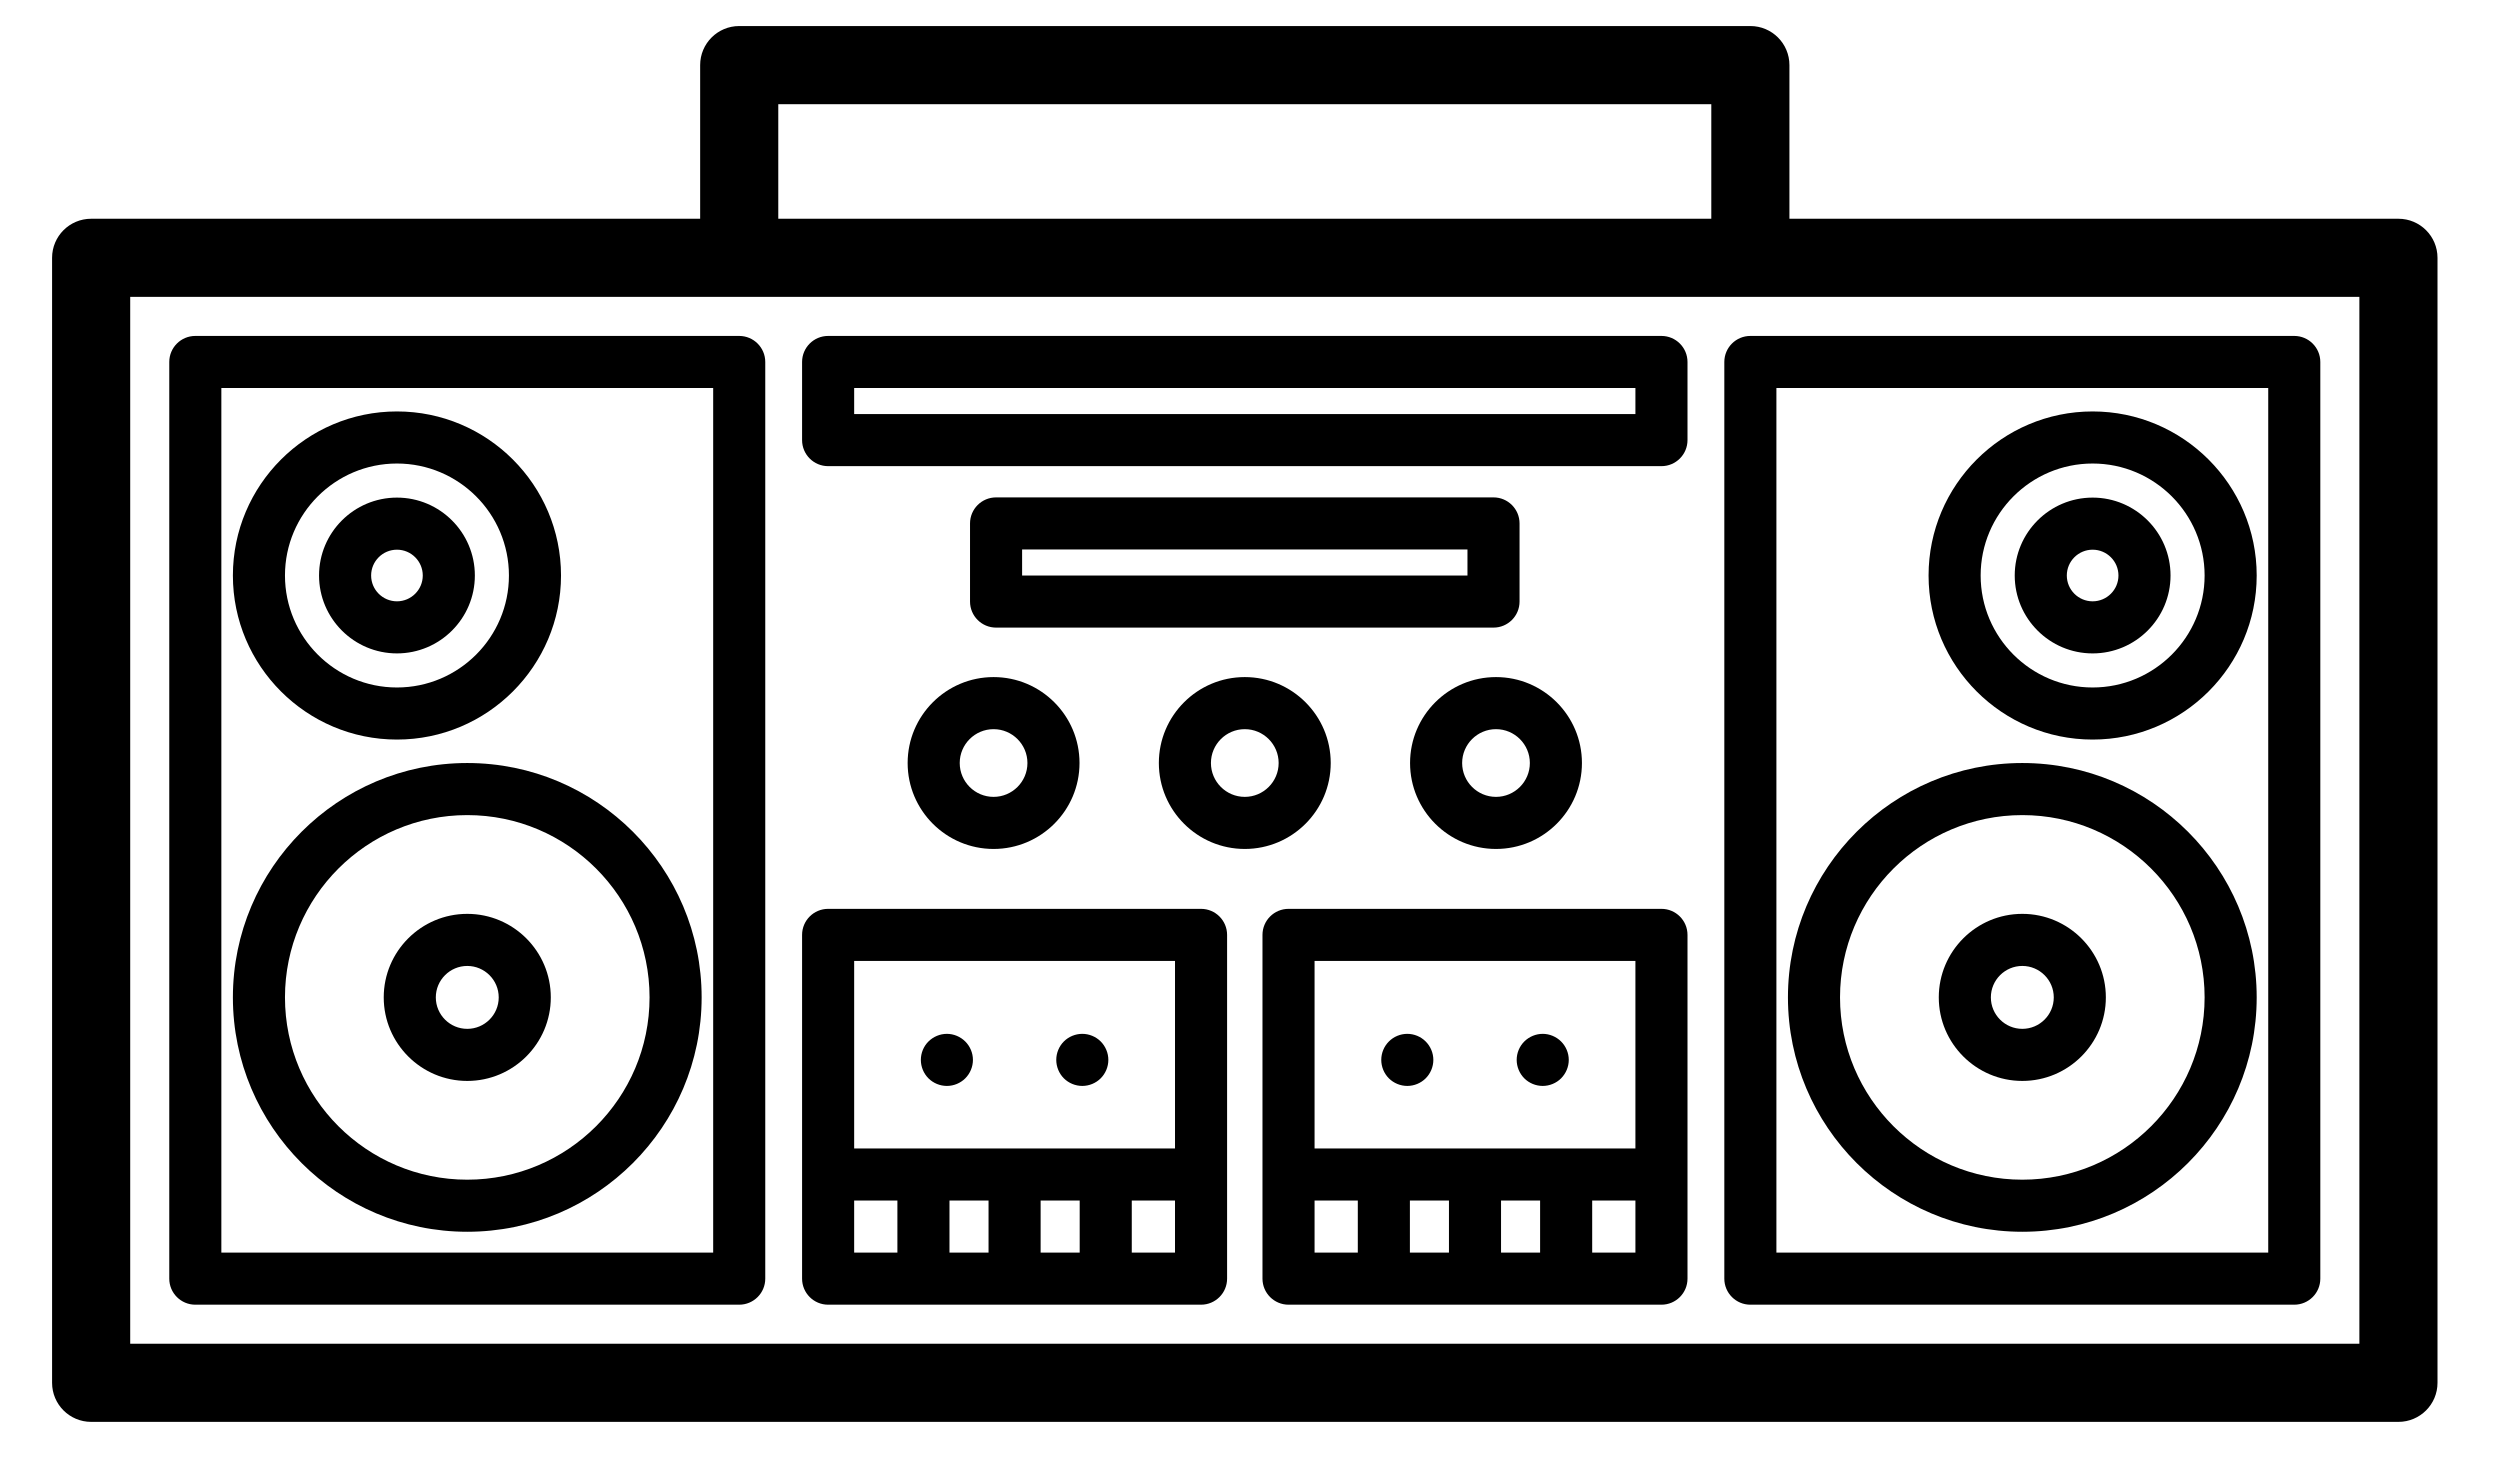 <svg version="1.1" xmlns="http://www.w3.org/2000/svg" width="120" height="70" viewBox="0 90 460 280" xmlns:xlink="http://-www.w3.org/1999/xlink" enable-background="new 0 90 460 280">
  <g>
    <path d="m450.5,132h-116.93v-29.5c0-4.142-3.358-7.5-7.5-7.5h-194.14c-4.142,0-7.5,3.358-7.5,7.5v29.5h-116.93c-4.142,0-7.5,3.358-7.5,7.5v216c0,4.142 3.358,7.5 7.5,7.5h443c4.142,0 7.5-3.358 7.5-7.5v-216c0-4.142-3.358-7.5-7.5-7.5zm-311.07-22h179.14v22h-179.14v-22zm303.57,238h-428v-201h428v201z"></path>
    <path d="m131.93,154.5h-104.43c-2.761,0-5,2.239-5,5v176c0,2.761 2.239,5 5,5h104.43c2.761,0 5-2.239 5-5v-176c0-2.761-2.239-5-5-5zm-5,176h-94.43v-166h94.43v166z"></path>
    <path d="m321.07,159.5v176c0,2.761 2.239,5 5,5h104.43c2.761,0 5-2.239 5-5v-176c0-2.761-2.239-5-5-5h-104.43c-2.761,0-5,2.239-5,5zm10,5h94.43v166h-94.43v-166z"></path>
    <path d="m79.715,326.5c24.813,0 45-20.187 45-45s-20.187-45-45-45-45,20.187-45,45 20.187,45 45,45zm0-80c19.299,0 35,15.701 35,35s-15.701,35-35,35-35-15.701-35-35 15.701-35 35-35z"></path>
    <path d="m79.715,297.539c8.844,0 16.039-7.195 16.039-16.039s-7.195-16.039-16.039-16.039-16.039,7.195-16.039,16.039 7.195,16.039 16.039,16.039zm0-22.078c3.33,0 6.039,2.709 6.039,6.039s-2.709,6.039-6.039,6.039c-3.33,0-6.039-2.709-6.039-6.039s2.709-6.039 6.039-6.039z"></path>
    <path d="m66.215,231.997c17.369,0 31.5-14.131 31.5-31.5s-14.131-31.5-31.5-31.5-31.5,14.131-31.5,31.5 14.131,31.5 31.5,31.5zm0-53c11.855,0 21.5,9.645 21.5,21.5s-9.645,21.5-21.5,21.5-21.5-9.645-21.5-21.5 9.645-21.5 21.5-21.5z"></path>
    <path d="m66.215,215.454c8.248,0 14.957-6.709 14.957-14.957s-6.709-14.957-14.957-14.957-14.958,6.709-14.958,14.957 6.71,14.957 14.958,14.957zm0-19.914c2.733,0 4.957,2.224 4.957,4.957s-2.224,4.957-4.957,4.957-4.958-2.224-4.958-4.957 2.224-4.957 4.958-4.957z"></path>
    <path d="m378.285,236.5c-24.813,0-45,20.187-45,45s20.187,45 45,45 45-20.187 45-45-20.187-45-45-45zm0,80c-19.299,0-35-15.701-35-35s15.701-35 35-35 35,15.701 35,35-15.702,35-35,35z"></path>
    <path d="m378.285,265.461c-8.844,0-16.039,7.195-16.039,16.039s7.195,16.039 16.039,16.039 16.039-7.195 16.039-16.039-7.196-16.039-16.039-16.039zm0,22.078c-3.33,0-6.039-2.709-6.039-6.039s2.709-6.039 6.039-6.039c3.33,0 6.039,2.709 6.039,6.039s-2.709,6.039-6.039,6.039z"></path>
    <path d="m391.785,168.997c-17.369,0-31.5,14.131-31.5,31.5s14.131,31.5 31.5,31.5 31.5-14.131 31.5-31.5-14.131-31.5-31.5-31.5zm0,53c-11.855,0-21.5-9.645-21.5-21.5s9.645-21.5 21.5-21.5 21.5,9.645 21.5,21.5-9.645,21.5-21.5,21.5z"></path>
    <path d="m391.785,185.54c-8.248,0-14.957,6.709-14.957,14.957s6.709,14.957 14.957,14.957 14.958-6.709 14.958-14.957-6.711-14.957-14.958-14.957zm0,19.914c-2.733,0-4.957-2.224-4.957-4.957s2.224-4.957 4.957-4.957 4.958,2.224 4.958,4.957-2.225,4.957-4.958,4.957z"></path>
    <path d="m220.602,264.5h-71.602c-2.761,0-5,2.239-5,5v66c0,2.761 2.239,5 5,5h71.602c2.761,0 5-2.239 5-5v-66c0-2.761-2.239-5-5-5zm-5,10v36h-61.602v-36h61.602zm-35.801,46v10h-7.5v-10h7.5zm10,0h7.5v10h-7.5v-10zm-35.801,0h8.301v10h-8.301v-10zm53.301,10v-10h8.301v10h-8.301z"></path>
    <path d="m309,264.5h-71.603c-2.761,0-5,2.239-5,5v66c0,2.761 2.239,5 5,5h71.603c2.761,0 5-2.239 5-5v-66c0-2.761-2.239-5-5-5zm-5,10v36h-61.603v-36h61.603zm-35.8,46v10h-7.5v-10h7.5zm10,0h7.5v10h-7.5v-10zm-35.803,0h8.302v10h-8.302v-10zm53.303,10v-10h8.3v10h-8.3z"></path>
    <path d="m171.803,298.499c1.32,0 2.6-0.53 3.53-1.46 0.93-0.93 1.47-2.22 1.47-3.54 0-1.32-0.54-2.6-1.47-3.53-0.93-0.93-2.21-1.47-3.53-1.47s-2.61,0.54-3.54,1.47c-0.93,0.92-1.46,2.21-1.46,3.53 0,1.32 0.53,2.61 1.46,3.54 0.93,0.93 2.22,1.46 3.54,1.46z"></path>
    <path d="m197.803,298.499c1.31,0 2.6-0.53 3.53-1.46 0.93-0.93 1.47-2.22 1.47-3.54 0-1.32-0.54-2.61-1.47-3.54-0.93-0.93-2.22-1.46-3.53-1.46-1.32,0-2.61,0.53-3.54,1.46-0.93,0.93-1.46,2.22-1.46,3.54 0,1.32 0.53,2.61 1.46,3.54 0.93,0.93 2.22,1.46 3.54,1.46z"></path>
    <path d="m260.203,298.499c1.31,0 2.6-0.53 3.53-1.46 0.93-0.93 1.47-2.22 1.47-3.54 0-1.32-0.54-2.6-1.47-3.53-0.93-0.94-2.22-1.47-3.53-1.47-1.32,0-2.61,0.53-3.54,1.47-0.93,0.93-1.46,2.21-1.46,3.53 0,1.32 0.53,2.61 1.46,3.54 0.93,0.93 2.22,1.46 3.54,1.46z"></path>
    <path d="m286.203,298.499c1.31,0 2.6-0.53 3.53-1.46 0.93-0.94 1.47-2.22 1.47-3.54 0-1.32-0.54-2.6-1.47-3.53-0.93-0.93-2.22-1.47-3.53-1.47-1.32,0-2.61,0.54-3.54,1.47-0.93,0.93-1.46,2.21-1.46,3.53 0,1.32 0.53,2.6 1.46,3.54 0.93,0.93 2.22,1.46 3.54,1.46z"></path>
    <path d="m309,154.5h-160c-2.761,0-5,2.239-5,5v15c0,2.761 2.239,5 5,5h160c2.761,0 5-2.239 5-5v-15c0-2.761-2.239-5-5-5zm-5,15h-150v-5h150v5z"></path>
    <path d="m276.754,185.5h-95.508c-2.761,0-5,2.239-5,5v15c0,2.761 2.239,5 5,5h95.508c2.761,0 5-2.239 5-5v-15c0-2.761-2.239-5-5-5zm-5,15h-85.508v-5h85.508v5z"></path>
    <path d="m164.267,236.5c0,9.098 7.402,16.5 16.5,16.5s16.5-7.402 16.5-16.5-7.402-16.5-16.5-16.5-16.5,7.402-16.5,16.5zm16.5-6.5c3.584,0 6.5,2.916 6.5,6.5s-2.916,6.5-6.5,6.5-6.5-2.916-6.5-6.5 2.916-6.5 6.5-6.5z"></path>
    <path d="m245.5,236.5c0-9.098-7.402-16.5-16.5-16.5s-16.5,7.402-16.5,16.5 7.402,16.5 16.5,16.5 16.5-7.402 16.5-16.5zm-16.5,6.5c-3.584,0-6.5-2.916-6.5-6.5s2.916-6.5 6.5-6.5 6.5,2.916 6.5,6.5-2.916,6.5-6.5,6.5z"></path>
    <path d="m260.732,236.5c0,9.098 7.402,16.5 16.5,16.5s16.5-7.402 16.5-16.5-7.402-16.5-16.5-16.5-16.5,7.402-16.5,16.5zm23,0c0,3.584-2.916,6.5-6.5,6.5s-6.5-2.916-6.5-6.5 2.916-6.5 6.5-6.5 6.5,2.916 6.5,6.5z"></path>
  </g>
</svg>